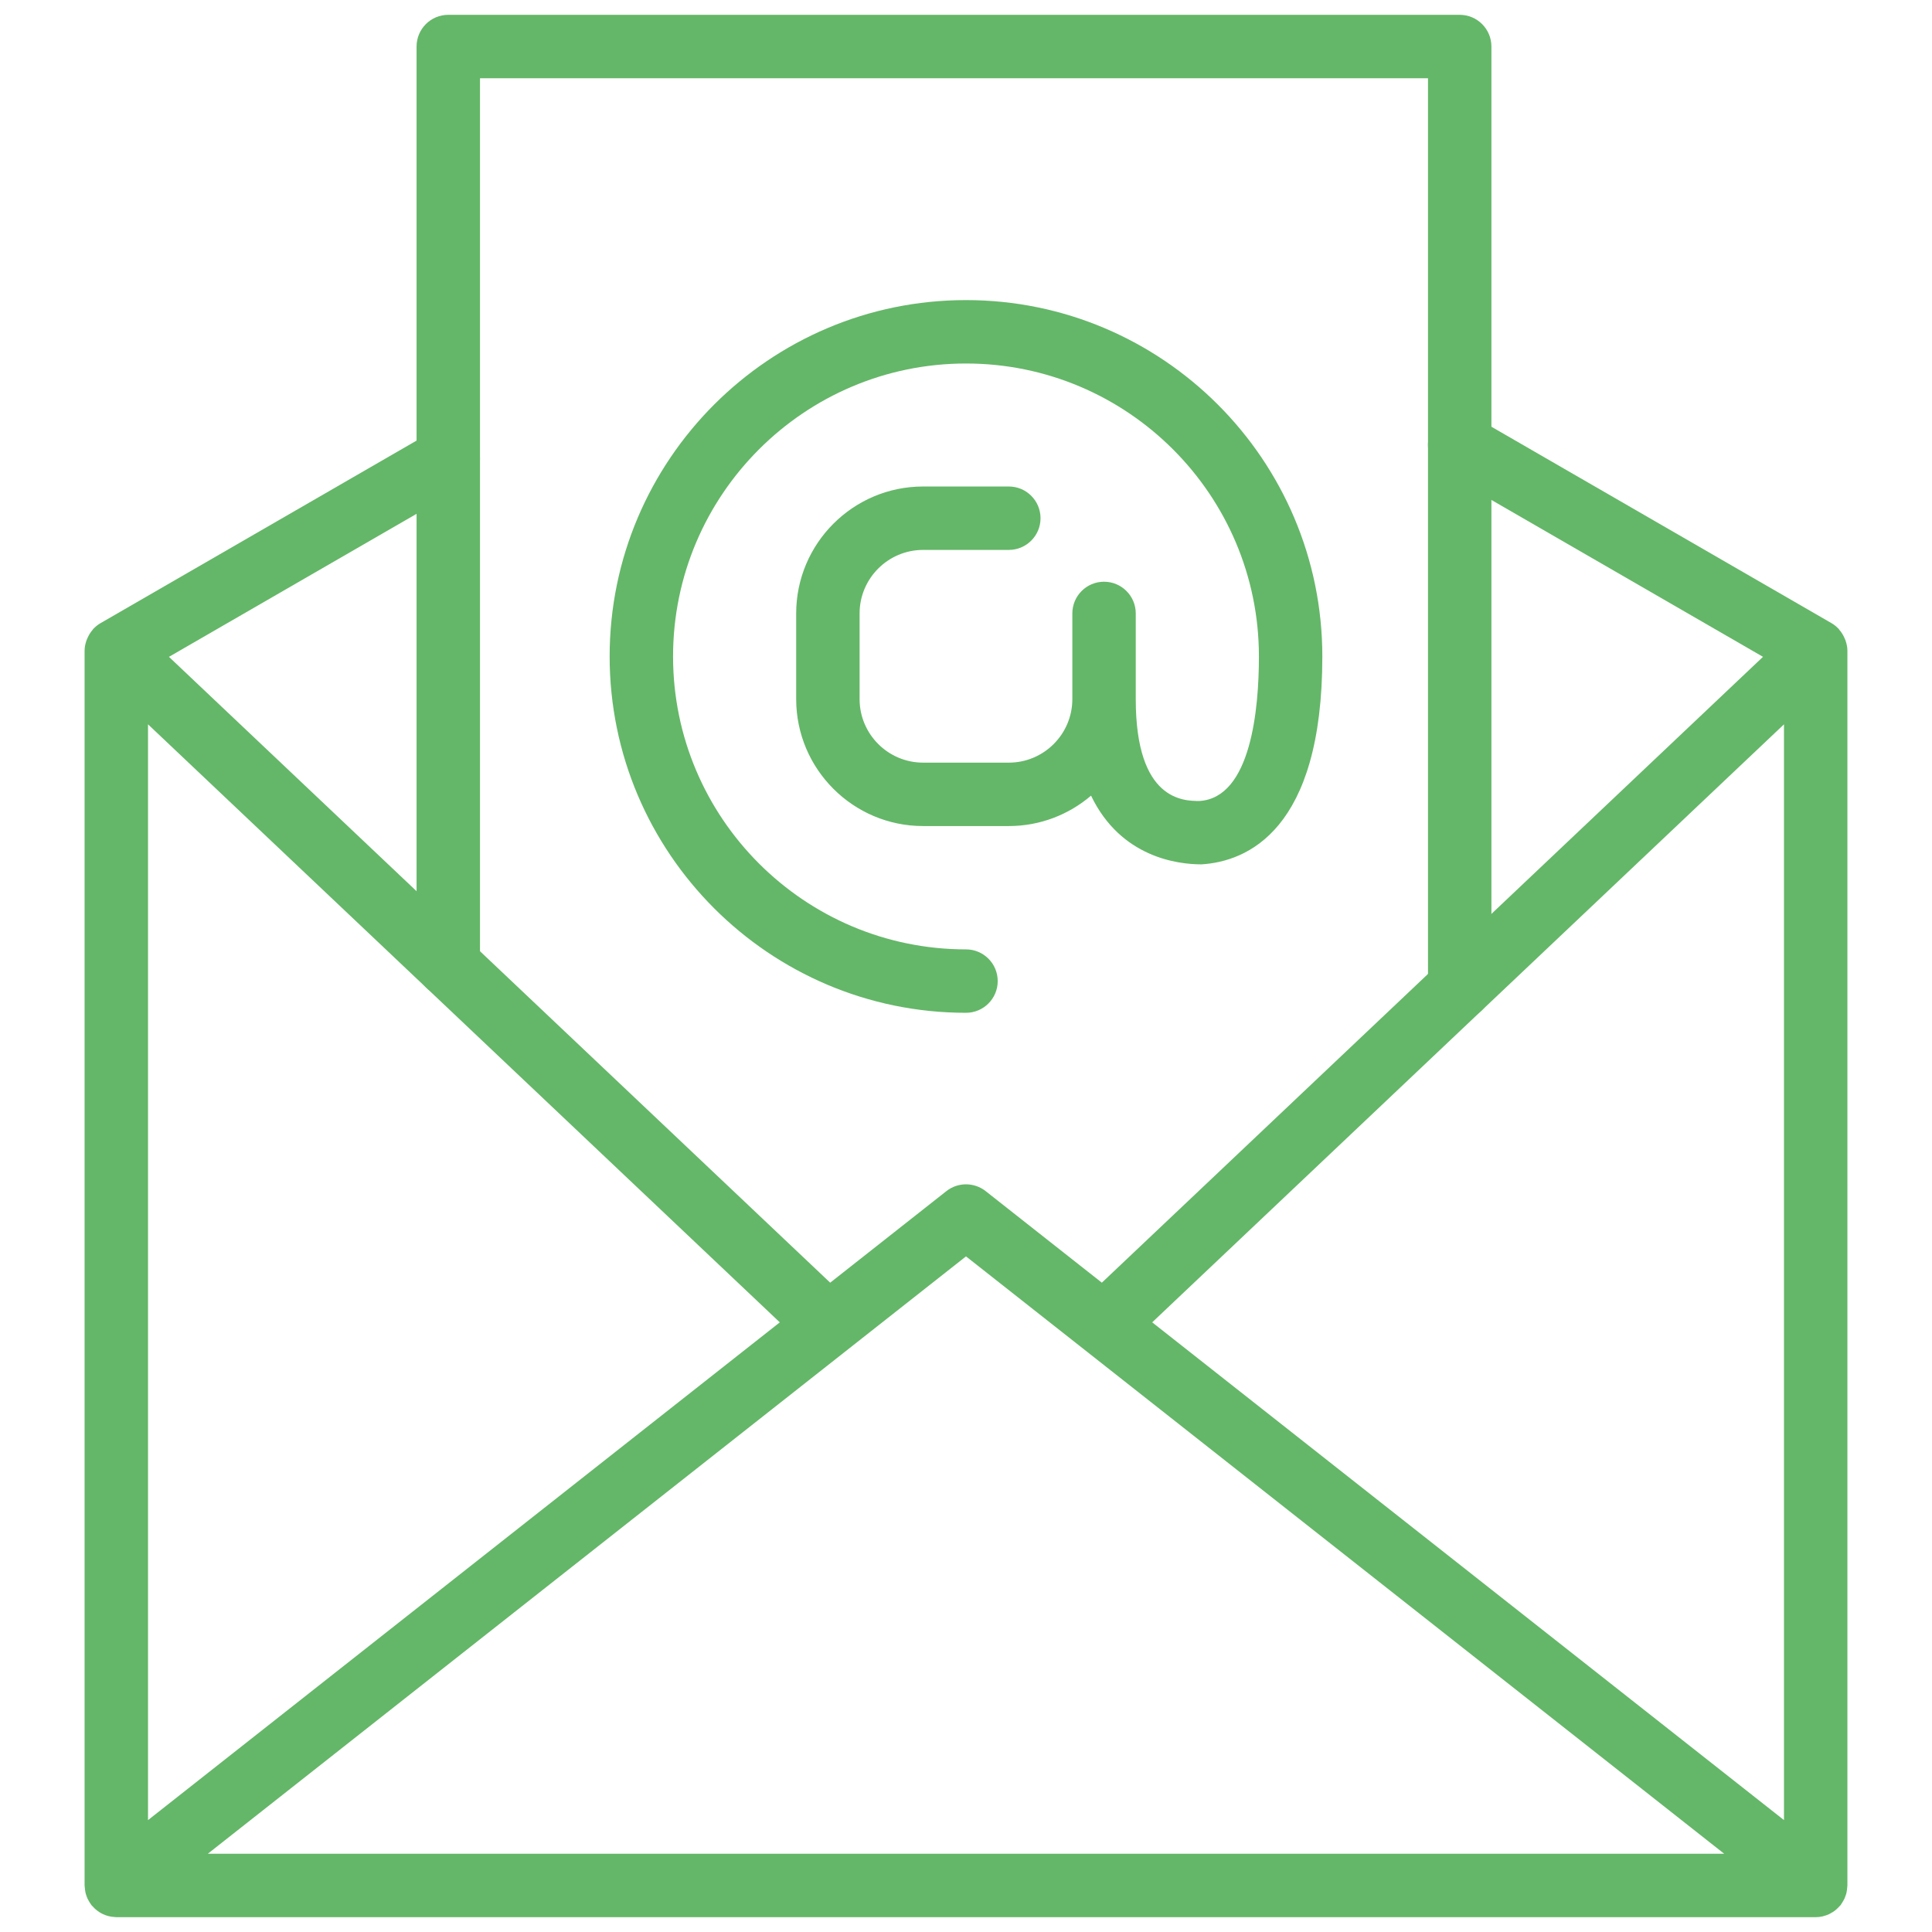 <svg xmlns="http://www.w3.org/2000/svg" xmlns:xlink="http://www.w3.org/1999/xlink" version="1.1" width="20" height="20" viewBox="0 0 256 256" xml:space="preserve">
<desc>Created with Fabric.js 1.7.22</desc>
<defs>
</defs>
<g transform="translate(128 128) scale(0.72 0.72)" style="">
	<g style="stroke: none; stroke-width: 0; stroke-dasharray: none; stroke-linecap: butt; stroke-linejoin: miter; stroke-miterlimit: 10; fill: none; fill-rule: nonzero; opacity: 1;" transform="translate(-175.05 -175.05) scale(3.89 3.89)" >
	<path d="M 68.357 47.522 c -0.828 0 -1.5 -0.672 -1.5 -1.5 V 3 h -44.85 v 41.949 c 0 0.829 -0.671 1.5 -1.5 1.5 s -1.5 -0.672 -1.5 -1.5 V 1.5 c 0 -0.829 0.671 -1.5 1.5 -1.5 h 47.85 c 0.828 0 1.5 0.671 1.5 1.5 v 44.522 C 69.857 46.851 69.186 47.522 68.357 47.522 z" style="stroke: none; stroke-width: 1; stroke-dasharray: none; stroke-linecap: butt; stroke-linejoin: miter; stroke-miterlimit: 10; fill: rgb(100,183,104); fill-rule: nonzero; opacity: 1;" transform=" matrix(1 0 0 1 0 0) " stroke-linecap="round" />
	<path d="M 86.699 30.081 c 0 -0.164 -0.035 -0.321 -0.086 -0.472 c -0.014 -0.041 -0.032 -0.079 -0.049 -0.119 c -0.062 -0.144 -0.143 -0.277 -0.247 -0.395 c -0.012 -0.014 -0.016 -0.032 -0.029 -0.046 c -0.004 -0.004 -0.01 -0.005 -0.014 -0.01 c -0.096 -0.099 -0.204 -0.187 -0.326 -0.258 l -16.842 -9.728 c -0.717 -0.415 -1.635 -0.17 -2.049 0.549 c -0.414 0.717 -0.169 1.635 0.549 2.049 l 15.1 8.722 L 51.427 59.982 l -5.498 -4.332 c -0.545 -0.428 -1.313 -0.428 -1.856 0 l -5.498 4.332 L 7.292 30.374 l 13.965 -8.066 c 0.718 -0.414 0.963 -1.332 0.549 -2.049 c -0.414 -0.717 -1.331 -0.964 -2.049 -0.549 L 4.051 28.782 c -0.123 0.071 -0.231 0.16 -0.327 0.259 c -0.004 0.004 -0.009 0.005 -0.012 0.009 C 3.7 29.062 3.697 29.078 3.686 29.09 c -0.106 0.12 -0.188 0.256 -0.252 0.403 c -0.017 0.039 -0.034 0.075 -0.047 0.114 c -0.051 0.152 -0.086 0.309 -0.086 0.474 V 88.5 c 0 0.018 0.005 0.035 0.005 0.052 c 0.002 0.054 0.008 0.107 0.016 0.16 c 0.007 0.046 0.013 0.091 0.023 0.135 c 0.011 0.048 0.028 0.095 0.044 0.142 c 0.016 0.047 0.032 0.093 0.053 0.137 c 0.019 0.042 0.043 0.082 0.067 0.123 c 0.027 0.046 0.053 0.09 0.085 0.133 c 0.011 0.015 0.018 0.032 0.029 0.046 c 0.018 0.023 0.04 0.04 0.059 0.061 c 0.035 0.039 0.07 0.077 0.109 0.113 c 0.035 0.032 0.07 0.061 0.107 0.089 c 0.041 0.031 0.083 0.06 0.126 0.087 c 0.039 0.023 0.078 0.044 0.118 0.064 c 0.047 0.023 0.096 0.044 0.146 0.063 c 0.041 0.015 0.082 0.027 0.124 0.039 c 0.051 0.014 0.102 0.025 0.155 0.034 c 0.047 0.007 0.093 0.011 0.14 0.014 C 4.74 89.993 4.769 90 4.801 90 h 80.398 c 0.109 0 0.215 -0.013 0.318 -0.035 c 0.026 -0.006 0.05 -0.016 0.075 -0.023 c 0.077 -0.021 0.152 -0.045 0.223 -0.077 c 0.034 -0.015 0.065 -0.035 0.098 -0.053 c 0.06 -0.033 0.118 -0.067 0.173 -0.107 c 0.034 -0.025 0.065 -0.052 0.097 -0.08 c 0.05 -0.044 0.097 -0.091 0.141 -0.141 c 0.017 -0.019 0.038 -0.034 0.054 -0.054 c 0.012 -0.016 0.02 -0.034 0.031 -0.05 c 0.029 -0.039 0.054 -0.081 0.078 -0.123 c 0.026 -0.044 0.051 -0.087 0.072 -0.132 c 0.019 -0.041 0.034 -0.084 0.049 -0.127 c 0.018 -0.05 0.035 -0.1 0.047 -0.151 c 0.01 -0.042 0.015 -0.084 0.022 -0.127 c 0.008 -0.056 0.015 -0.112 0.017 -0.168 c 0.001 -0.017 0.005 -0.033 0.005 -0.05 V 30.081 z M 83.699 33.566 v 51.841 l -29.89 -23.549 L 83.699 33.566 z M 45 58.738 L 80.871 87 H 9.129 L 45 58.738 z M 6.301 85.408 V 33.566 l 29.89 28.293 L 6.301 85.408 z" style="stroke: none; stroke-width: 1; stroke-dasharray: none; stroke-linecap: butt; stroke-linejoin: miter; stroke-miterlimit: 10; fill: rgb(100,183,104); fill-rule: nonzero; opacity: 1;" transform=" matrix(1 0 0 1 0 0) " stroke-linecap="round" />
	<path d="M 45 13.496 c -9.296 0 -16.859 7.563 -16.859 16.859 S 35.704 47.214 45 47.214 c 0.829 0 1.5 -0.672 1.5 -1.5 c 0 -0.829 -0.671 -1.5 -1.5 -1.5 c -7.642 0 -13.859 -6.217 -13.859 -13.859 S 37.358 16.496 45 16.496 s 13.858 6.217 13.858 13.859 c 0.001 2.487 -0.376 6.682 -2.808 6.838 c -0.747 0 -3.019 0 -3.019 -4.819 V 28.32 c 0 -0.829 -0.672 -1.5 -1.5 -1.5 s -1.5 0.671 -1.5 1.5 v 4.054 c 0 1.657 -1.348 3.005 -3.005 3.005 h -4.055 c -1.657 0 -3.005 -1.348 -3.005 -3.005 V 28.32 c 0 -1.657 1.348 -3.005 3.005 -3.005 h 4.055 c 0.828 0 1.5 -0.671 1.5 -1.5 s -0.672 -1.5 -1.5 -1.5 h -4.055 c -3.311 0 -6.005 2.694 -6.005 6.005 v 4.054 c 0 3.311 2.694 6.005 6.005 6.005 h 4.055 c 1.484 0 2.841 -0.544 3.89 -1.438 c 1.407 2.931 4.115 3.25 5.216 3.25 c 0.004 0 0.009 0 0.012 0 c 2.135 -0.134 5.716 -1.591 5.714 -9.836 C 61.858 21.059 54.296 13.496 45 13.496 z" style="stroke: none; stroke-width: 1; stroke-dasharray: none; stroke-linecap: butt; stroke-linejoin: miter; stroke-miterlimit: 10; fill: rgb(100,183,104); fill-rule: nonzero; opacity: 1;" transform=" matrix(1 0 0 1 0 0) " stroke-linecap="round" />
</g>
</g>
</svg>